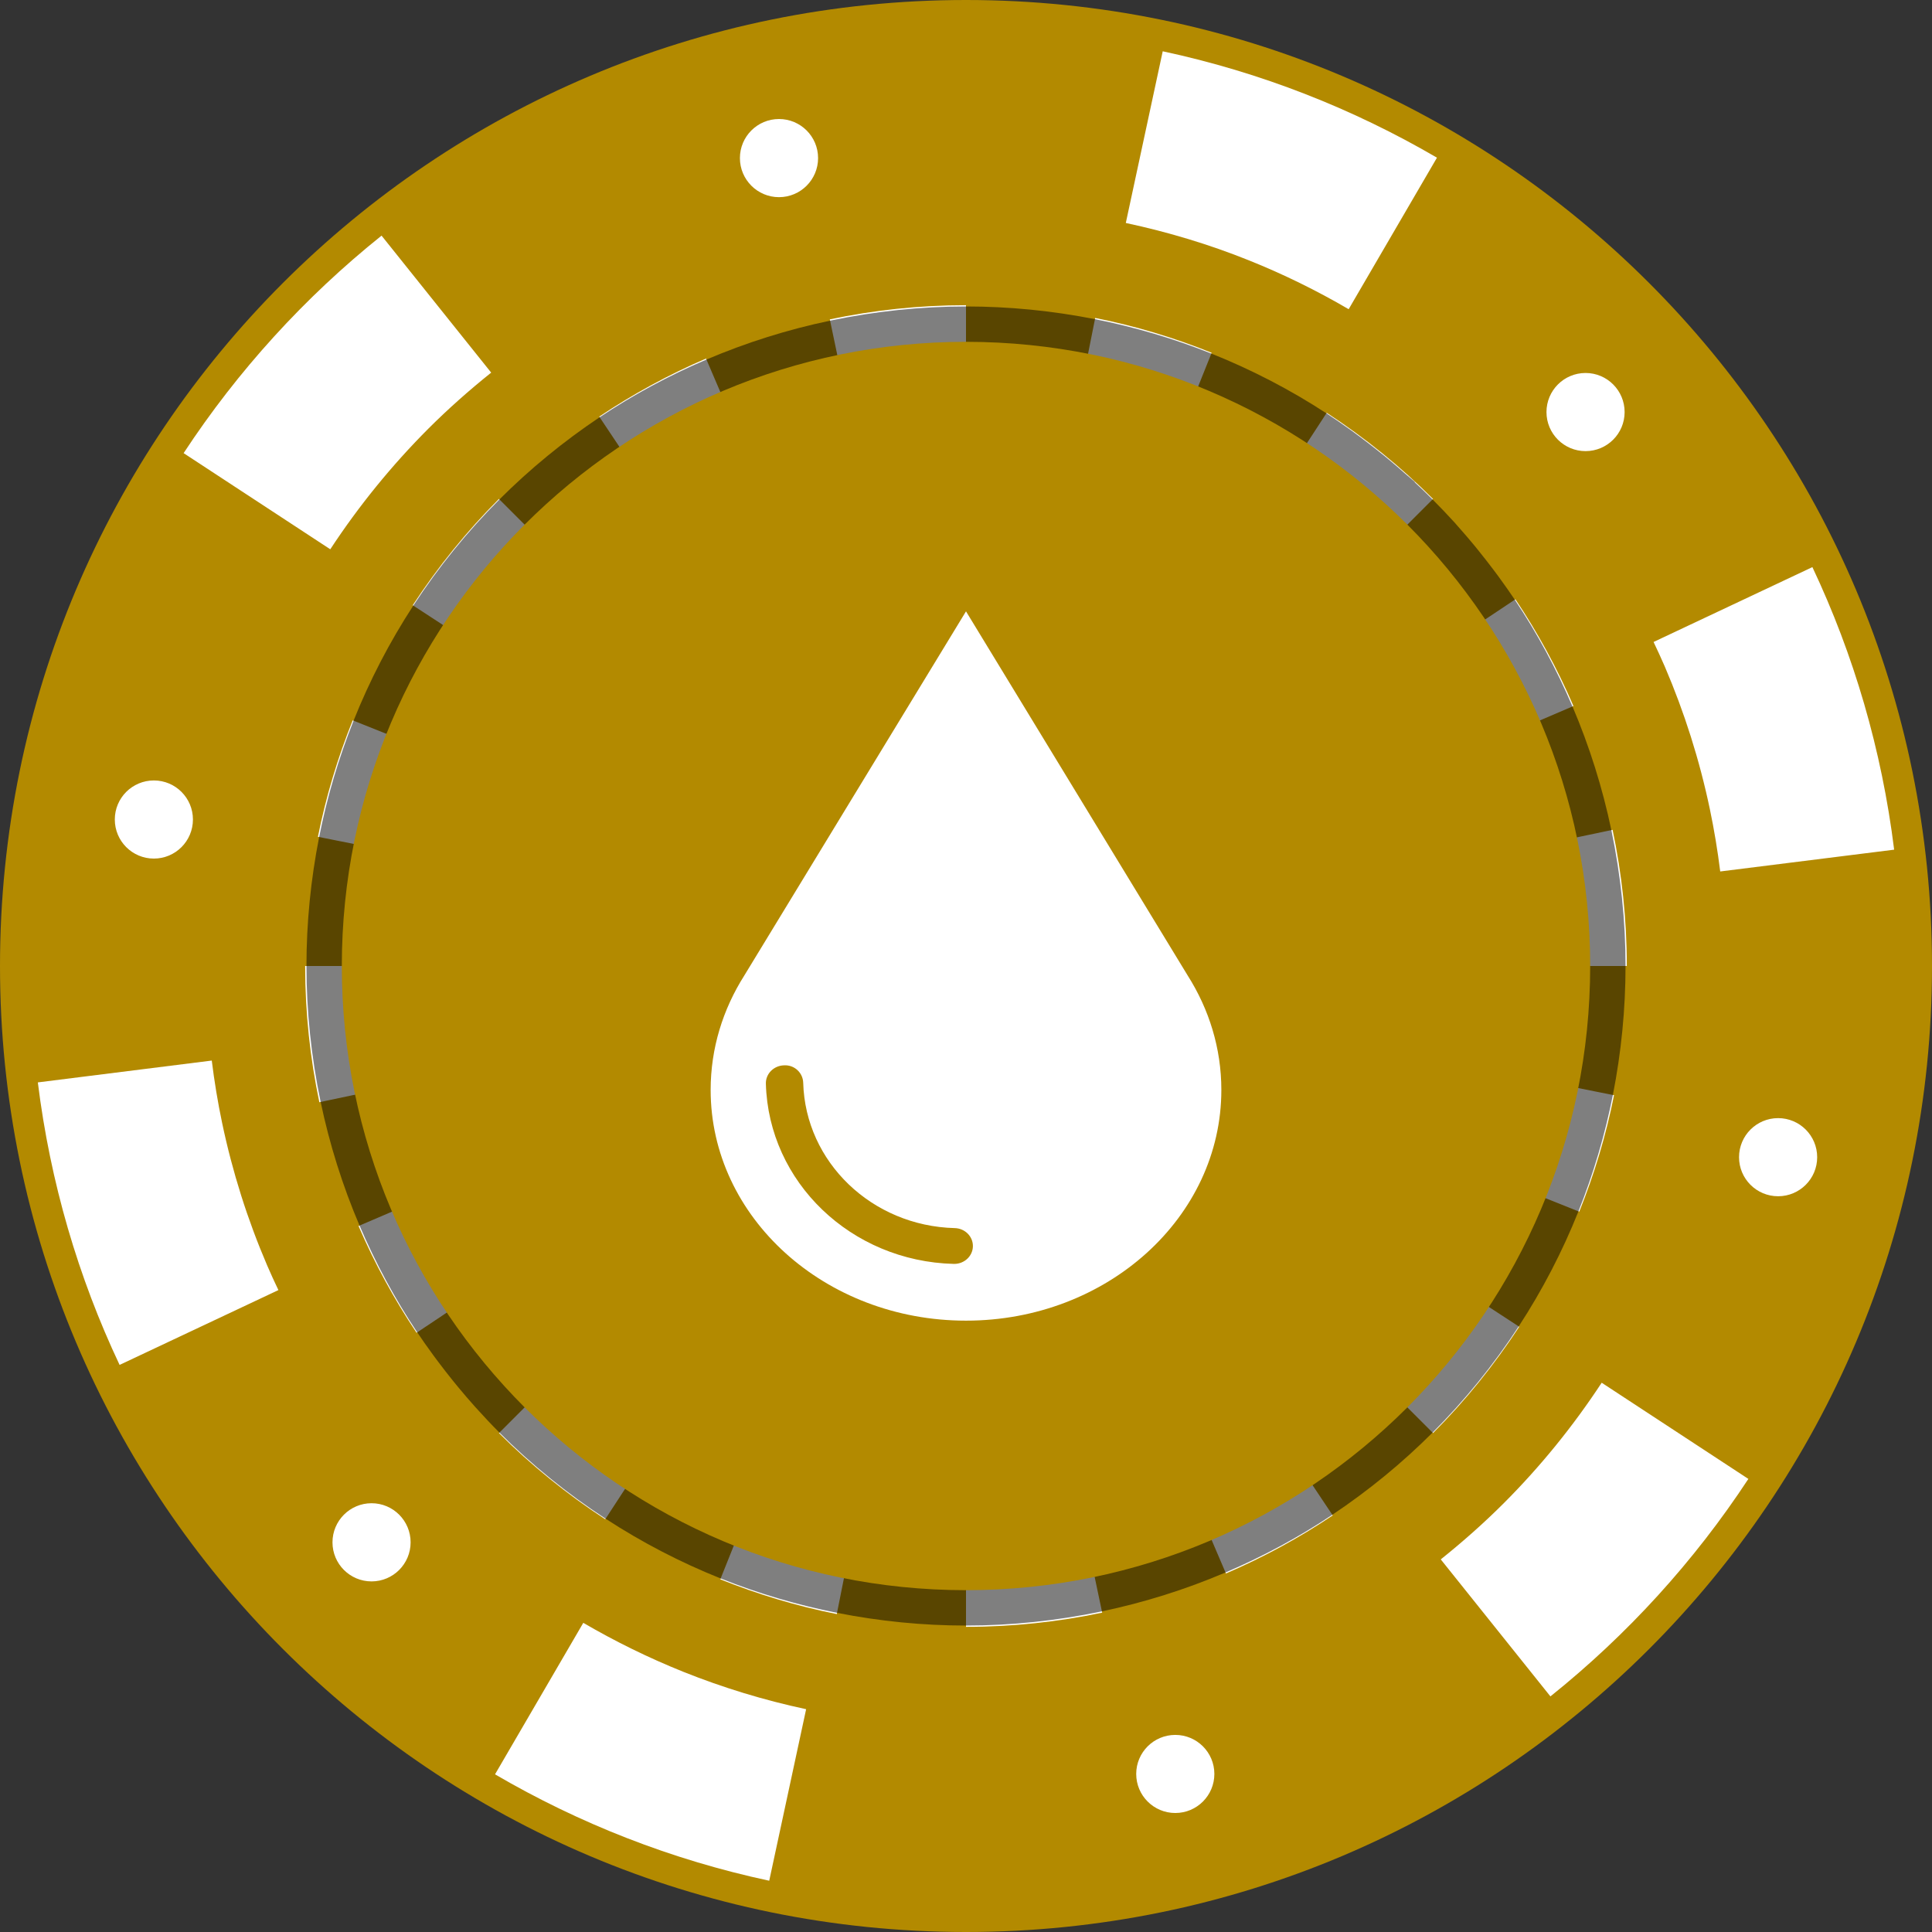 <?xml version="1.0" encoding="UTF-8"?>
<svg width="130px" height="130px" viewBox="0 0 130 130" version="1.1" xmlns="http://www.w3.org/2000/svg" xmlns:xlink="http://www.w3.org/1999/xlink">
    <rect x="0" y="0" width="130" height="130" fill="#333333" stroke="none"/>
    <!-- Generator: Sketch 55.2 (78181) - https://sketchapp.com -->
    <title>Chip/Coin/TXC</title>
    <desc>Created with Sketch.</desc>
    <g id="Chip/Coin/TXC" stroke="none" stroke-width="1" fill="none" fill-rule="evenodd">
        <path d="M130,65 C130,100.898 100.898,130 65,130 C29.102,130 0,100.898 0,65 C0,29.102 29.102,0 65,0 C100.898,0 130,29.102 130,65" id="Fill-1" fill="#B38A00"></path>
        <g id="Chip/Item">
            <path d="M111.265,43.197 L121.952,38.16 C124.734,44.052 126.619,50.448 127.453,57.173 L115.75,58.639 C115.574,57.227 115.343,55.832 115.055,54.459 C114.358,51.133 113.338,47.928 112.03,44.873 C111.786,44.306 111.526,43.75 111.263,43.193 L111.265,43.197 Z M78.237,3.451 C84.832,4.863 91.039,7.311 96.69,10.61 L90.749,20.805 L90.751,20.807 C88.602,19.552 86.357,18.447 84.023,17.513 C81.371,16.448 78.603,15.613 75.753,15.003 L78.237,3.451 Z M8.047,91.842 C5.264,85.95 3.38,79.554 2.546,72.832 L14.249,71.363 L14.248,71.352 C14.423,72.766 14.653,74.166 14.943,75.544 C15.64,78.869 16.659,82.074 17.968,85.128 C18.21,85.696 18.47,86.251 18.733,86.807 L8.047,91.842 Z M12.355,30.49 C16.003,24.936 20.503,19.998 25.674,15.855 L33.051,25.073 C31.579,26.252 30.165,27.503 28.832,28.835 C26.364,31.305 24.149,34.029 22.224,36.96 L12.355,30.49 Z M33.309,119.391 L39.248,109.198 L39.247,109.196 C41.396,110.45 43.643,111.554 45.974,112.49 C48.628,113.553 51.392,114.399 54.243,115.008 L51.76,126.55 C45.166,125.139 38.96,122.691 33.309,119.391 Z M104.324,114.147 L96.946,104.928 C98.419,103.748 99.832,102.499 101.165,101.168 C103.636,98.698 105.848,95.973 107.774,93.041 L117.644,99.513 C113.995,105.067 109.495,110.005 104.324,114.147 Z M80.356,26.664 C77.988,25.719 75.547,25.002 73.072,24.513 L73.693,21.395 C76.404,21.933 79.021,22.726 81.53,23.737 L80.357,26.664 L80.356,26.664 Z M89.272,27.776 C91.853,29.463 94.255,31.402 96.426,33.574 L94.205,35.795 C93.695,35.285 93.176,34.792 92.644,34.315 L92.643,34.313 L92.512,34.202 C92.072,33.808 91.624,33.426 91.172,33.057 C91.01,32.925 90.848,32.795 90.685,32.667 C90.326,32.38 89.962,32.102 89.595,31.829 C89.437,31.713 89.279,31.593 89.12,31.479 C88.604,31.11 88.086,30.748 87.559,30.404 L89.272,27.776 Z M105.394,56.494 C105.394,56.494 105.394,56.494 105.393,56.493 L108.509,55.838 C109.133,58.796 109.464,61.86 109.464,65.001 L106.283,65.001 C106.283,62.147 105.98,59.297 105.394,56.494 Z M102.962,48.756 C101.976,46.445 100.777,44.205 99.352,42.07 L101.968,40.325 C103.479,42.582 104.79,44.986 105.874,47.508 L102.962,48.756 Z M94.204,94.206 L94.205,94.206 C96.268,92.142 98.062,89.912 99.597,87.559 L102.226,89.274 L102.225,89.274 C100.536,91.855 98.598,94.256 96.426,96.427 L94.204,94.206 Z M106.265,81.531 L103.335,80.358 C103.336,80.358 103.336,80.357 103.336,80.357 C104.281,77.99 104.999,75.551 105.49,73.074 L108.605,73.694 C108.605,73.695 108.604,73.695 108.604,73.695 C108.065,76.404 107.274,79.022 106.265,81.531 Z M65,20.536 L65,23.717 C62.146,23.717 59.296,24.02 56.493,24.607 L56.491,24.607 L55.836,21.489 C58.795,20.868 61.857,20.536 64.999,20.536 L65,20.536 Z M56.305,108.607 C53.595,108.068 50.977,107.275 48.468,106.268 L49.642,103.337 C52.012,104.281 54.451,104.999 56.927,105.488 L56.306,108.607 L56.305,108.607 Z M28.031,89.679 C26.519,87.42 25.209,85.018 24.125,82.494 L27.039,81.246 L27.039,81.247 C28.025,83.556 29.224,85.796 30.649,87.931 L28.031,89.679 Z M23.733,48.47 L26.665,49.643 C25.718,52.013 25.001,54.452 24.511,56.928 L21.393,56.306 C21.933,53.598 22.724,50.979 23.733,48.47 Z M33.572,33.573 L35.794,35.795 C33.733,37.858 31.938,40.089 30.403,42.442 L27.772,40.726 C29.46,38.148 31.401,35.745 33.571,33.574 L33.572,33.573 Z M47.507,24.127 L48.754,27.04 C46.443,28.025 44.203,29.226 42.069,30.649 C42.069,30.649 42.069,30.65 42.069,30.65 L40.322,28.034 C42.58,26.521 44.984,25.212 47.506,24.127 C47.506,24.127 47.507,24.127 47.507,24.127 Z M35.794,94.206 C37.858,96.269 40.088,98.063 42.44,99.598 L40.725,102.229 C40.725,102.228 40.725,102.228 40.725,102.228 C38.145,100.539 35.745,98.601 33.574,96.428 L35.794,94.206 Z M20.533,65.001 L23.717,65.001 C23.717,67.854 24.021,70.706 24.606,73.508 L21.488,74.166 C20.866,71.207 20.533,68.142 20.533,65.001 Z M65,109.466 L65,106.283 C67.852,106.283 70.704,105.98 73.507,105.394 L74.163,108.512 L74.162,108.512 C71.204,109.134 68.141,109.466 65,109.466 Z M82.491,105.876 L81.245,102.96 L81.246,102.96 C83.556,101.975 85.797,100.777 87.93,99.351 L89.676,101.968 C89.676,101.969 89.676,101.969 89.675,101.969 C87.419,103.481 85.016,104.791 82.491,105.876 Z M106.688,25.097 C108.14,25.097 109.317,26.275 109.317,27.727 C109.317,29.179 108.14,30.355 106.688,30.355 C105.236,30.355 104.059,29.179 104.059,27.727 C104.059,26.275 105.236,25.097 106.688,25.097 Z M52.417,8.008 C53.869,8.008 55.047,9.186 55.047,10.637 C55.047,12.089 53.869,13.267 52.417,13.267 C50.965,13.267 49.787,12.089 49.787,10.637 C49.787,9.186 50.965,8.008 52.417,8.008 Z M10.353,52.515 C11.805,52.515 12.982,53.69 12.982,55.142 C12.982,56.596 11.805,57.772 10.353,57.772 C8.902,57.772 7.725,56.596 7.725,55.142 C7.725,53.69 8.902,52.515 10.353,52.515 Z M25.001,106.409 C23.549,106.409 22.372,105.231 22.372,103.78 C22.372,102.328 23.549,101.149 25.001,101.149 C26.453,101.149 27.629,102.328 27.629,103.78 C27.629,105.231 26.453,106.409 25.001,106.409 Z M79.083,121.993 C77.631,121.993 76.453,120.816 76.453,119.365 C76.453,117.915 77.631,116.738 79.083,116.738 C80.535,116.738 81.712,117.915 81.712,119.365 C81.712,120.816 80.535,121.993 79.083,121.993 Z M119.645,80.493 C118.193,80.493 117.016,79.317 117.016,77.866 C117.016,76.414 118.193,75.236 119.645,75.236 C121.097,75.236 122.274,76.414 122.274,77.866 C122.274,79.317 121.097,80.493 119.645,80.493 Z" id="Combined-Shape" fill="#FFFFFF"></path>
            <path d="M92.222,34.503 L92.647,34.314 L92.222,34.503 Z M65,20.621 C61.964,20.621 58.889,20.942 55.859,21.576 C53.016,22.17 50.216,23.05 47.54,24.192 C45.018,25.267 42.599,26.573 40.35,28.073 C37.924,29.696 35.656,31.556 33.606,33.605 C31.44,35.773 29.49,38.175 27.81,40.749 C26.217,43.194 24.865,45.799 23.79,48.496 C22.781,51.021 22.002,53.655 21.474,56.328 C20.908,59.191 20.621,62.109 20.621,65.001 C20.621,68.036 20.942,71.111 21.575,74.142 C22.17,76.987 23.049,79.785 24.191,82.462 C25.268,84.986 26.574,87.404 28.074,89.65 C28.388,90.121 28.743,90.625 29.187,91.232 C29.268,91.344 29.356,91.46 29.444,91.576 L29.542,91.707 C29.826,92.084 30.118,92.46 30.411,92.823 L30.451,92.875 C30.57,93.023 30.689,93.17 30.811,93.316 C31.189,93.774 31.577,94.224 31.96,94.653 C32.538,95.296 33.074,95.864 33.602,96.393 C35.771,98.562 38.176,100.512 40.749,102.19 C43.181,103.778 45.787,105.13 48.494,106.212 C51.023,107.22 53.658,107.998 56.327,108.525 C59.188,109.093 62.106,109.38 65.001,109.38 C68.037,109.38 71.114,109.058 74.141,108.425 C76.983,107.832 79.783,106.95 82.46,105.809 C84.993,104.728 87.411,103.423 89.65,101.925 C92.071,100.309 94.341,98.449 96.394,96.396 C98.561,94.227 100.511,91.824 102.19,89.25 C103.779,86.817 105.132,84.21 106.212,81.505 C107.218,78.984 107.997,76.349 108.527,73.675 C109.091,70.814 109.378,67.897 109.378,65.001 C109.378,61.966 109.058,58.891 108.425,55.86 C107.83,53.013 106.95,50.215 105.81,47.541 C104.733,45.017 103.427,42.598 101.926,40.351 C101.589,39.849 101.227,39.334 100.813,38.768 C100.731,38.657 100.644,38.542 100.558,38.427 L100.459,38.295 C100.171,37.913 99.882,37.542 99.593,37.184 L99.524,37.097 C99.413,36.959 99.302,36.819 99.189,36.683 C98.819,36.238 98.473,35.834 98.133,35.453 L98.082,35.397 L98.055,35.366 L97.959,35.255 L97.931,35.221 L97.903,35.189 C97.408,34.645 96.9,34.112 96.394,33.606 C96.001,33.213 95.604,32.831 95.21,32.464 L95.186,32.413 L94.65,31.955 L94.558,31.877 L94.558,31.877 C94.406,31.741 94.254,31.607 94.1,31.474 C94.098,31.473 94.097,31.471 94.096,31.47 C93.786,31.202 93.462,30.929 93.13,30.659 C92.958,30.517 92.782,30.377 92.607,30.24 C92.26,29.963 91.891,29.679 91.445,29.346 L91.435,29.339 L91.424,29.332 C91.37,29.292 91.314,29.25 91.259,29.209 C91.147,29.126 91.035,29.043 90.922,28.962 C90.294,28.511 89.762,28.145 89.251,27.811 C86.821,26.224 84.215,24.871 81.505,23.789 C78.976,22.781 76.341,22.003 73.672,21.475 C70.812,20.908 67.893,20.621 65,20.621 L65,20.621 Z M92.068,33.811 C92.212,33.936 92.357,34.062 92.5,34.19 C92.357,34.062 92.212,33.936 92.068,33.811 L92.068,33.811 Z M34.257,92.577 C33.907,92.184 33.565,91.786 33.231,91.385 C33.565,91.786 33.906,92.184 34.257,92.577 L34.257,92.577 Z M32.747,90.785 C32.552,90.539 32.36,90.291 32.168,90.043 C32.36,90.291 32.551,90.541 32.747,90.785 L32.747,90.785 Z M31.595,89.276 C31.52,89.172 31.449,89.066 31.374,88.963 C31.449,89.068 31.52,89.172 31.595,89.276 L31.595,89.276 Z M98.622,41.035 C98.55,40.932 98.479,40.829 98.406,40.726 C98.479,40.829 98.55,40.932 98.622,41.035 L98.622,41.035 Z M97.829,39.958 C97.641,39.71 97.449,39.462 97.253,39.217 C97.449,39.462 97.641,39.71 97.829,39.958 L97.829,39.958 Z M90.586,32.59 C90.326,32.386 90.064,32.186 89.801,31.989 C90.064,32.186 90.326,32.386 90.586,32.59 L90.586,32.59 Z M88.984,31.385 C88.879,31.31 88.772,31.241 88.667,31.166 C88.772,31.241 88.879,31.31 88.984,31.385 L88.984,31.385 Z M65,23.718 C67.705,23.718 70.409,23.985 73.071,24.513 C75.547,25.002 77.988,25.719 80.356,26.664 C82.849,27.659 85.263,28.904 87.558,30.403 C88.085,30.748 88.604,31.11 89.12,31.479 C89.279,31.593 89.437,31.713 89.595,31.829 C89.963,32.103 90.326,32.38 90.685,32.667 C90.848,32.795 91.01,32.925 91.171,33.057 C91.472,33.303 91.772,33.554 92.068,33.811 C91.789,33.569 91.506,33.331 91.221,33.098 C91.506,33.331 91.789,33.569 92.068,33.811 C92.216,33.94 92.365,34.07 92.512,34.202 L92.644,34.314 L92.645,34.316 L92.644,34.314 L92.645,34.316 C93.176,34.791 93.695,35.286 94.205,35.795 C94.688,36.279 95.156,36.77 95.609,37.27 L95.734,37.416 C95.76,37.445 95.787,37.475 95.814,37.505 C96.139,37.871 96.458,38.243 96.767,38.617 C96.459,38.243 96.143,37.875 95.819,37.511 C96.157,37.889 96.485,38.274 96.808,38.663 C96.934,38.815 97.057,38.969 97.18,39.123 C97.453,39.464 97.72,39.806 97.982,40.151 C98.093,40.301 98.206,40.449 98.316,40.599 C98.672,41.084 99.019,41.573 99.351,42.069 C100.776,44.204 101.976,46.445 102.962,48.755 C104.03,51.264 104.842,53.856 105.394,56.494 C105.979,59.297 106.282,62.147 106.282,65.001 C106.282,67.705 106.015,70.41 105.489,73.074 C104.999,75.551 104.28,77.99 103.336,80.358 C102.341,82.85 101.095,85.263 99.596,87.559 C98.062,89.911 96.268,92.142 94.205,94.206 C92.251,96.158 90.145,97.872 87.93,99.351 C85.797,100.778 83.557,101.976 81.246,102.961 C78.737,104.031 76.146,104.843 73.508,105.394 C70.705,105.981 67.853,106.284 65.001,106.284 C62.294,106.284 59.591,106.016 56.928,105.489 C54.451,104.999 52.012,104.281 49.642,103.337 C47.15,102.342 44.736,101.096 42.44,99.597 C40.088,98.063 37.857,96.27 35.794,94.206 C35.267,93.678 34.761,93.137 34.268,92.589 C33.9,92.178 33.542,91.761 33.191,91.338 C33.065,91.187 32.944,91.033 32.821,90.879 C32.546,90.539 32.279,90.195 32.019,89.849 C31.907,89.699 31.794,89.551 31.685,89.402 C31.329,88.917 30.98,88.428 30.649,87.931 C29.224,85.796 28.024,83.556 27.039,81.247 C25.969,78.737 25.157,76.146 24.605,73.509 C24.02,70.705 23.717,67.853 23.717,65.001 C23.717,62.295 23.985,59.592 24.511,56.929 C25.001,54.452 25.719,52.013 26.664,49.642 C27.658,47.152 28.905,44.739 30.403,42.442 C31.938,40.089 33.732,37.858 35.794,35.795 C37.749,33.842 39.854,32.13 42.069,30.649 C44.203,29.225 46.443,28.026 48.755,27.039 C51.262,25.969 53.855,25.158 56.493,24.607 C59.295,24.02 62.146,23.718 65,23.718 L65,23.718 Z" id="Fill-59" fill-opacity="0.5" fill="#000000" style="mix-blend-mode: overlay;"></path>
        </g>
        <g id="Coin/TXC" transform="translate(23, 23)">
            <path d="M84,42 C84,65.196 65.196,84 42,84 C18.804,84 0,65.196 0,42 C0,18.804 18.804,0 42,0 C65.196,0 84,18.804 84,42" id="Fill-1" fill="#B38A00" fill-rule="evenodd"></path>
            <path d="M56.918,42.641 L42,18.136 L27.082,42.641 C25.644,44.911 24.818,47.537 24.818,50.339 C24.818,58.913 32.511,65.864 42,65.864 C51.489,65.864 59.182,58.913 59.182,50.339 C59.182,47.537 58.356,44.911 56.918,42.641 Z M41.209,62.045 C41.198,62.045 41.186,62.045 41.175,62.045 C34.269,61.87 28.716,56.544 28.534,49.92 C28.515,49.255 29.063,48.702 29.757,48.684 C30.463,48.643 31.027,49.192 31.046,49.856 C31.193,55.198 35.671,59.494 41.241,59.636 C41.934,59.653 42.482,60.206 42.464,60.872 C42.446,61.526 41.887,62.045 41.209,62.045 Z" id="Shape" fill="#FFFFFF" fill-rule="nonzero"></path>
        </g>
    </g>
</svg>